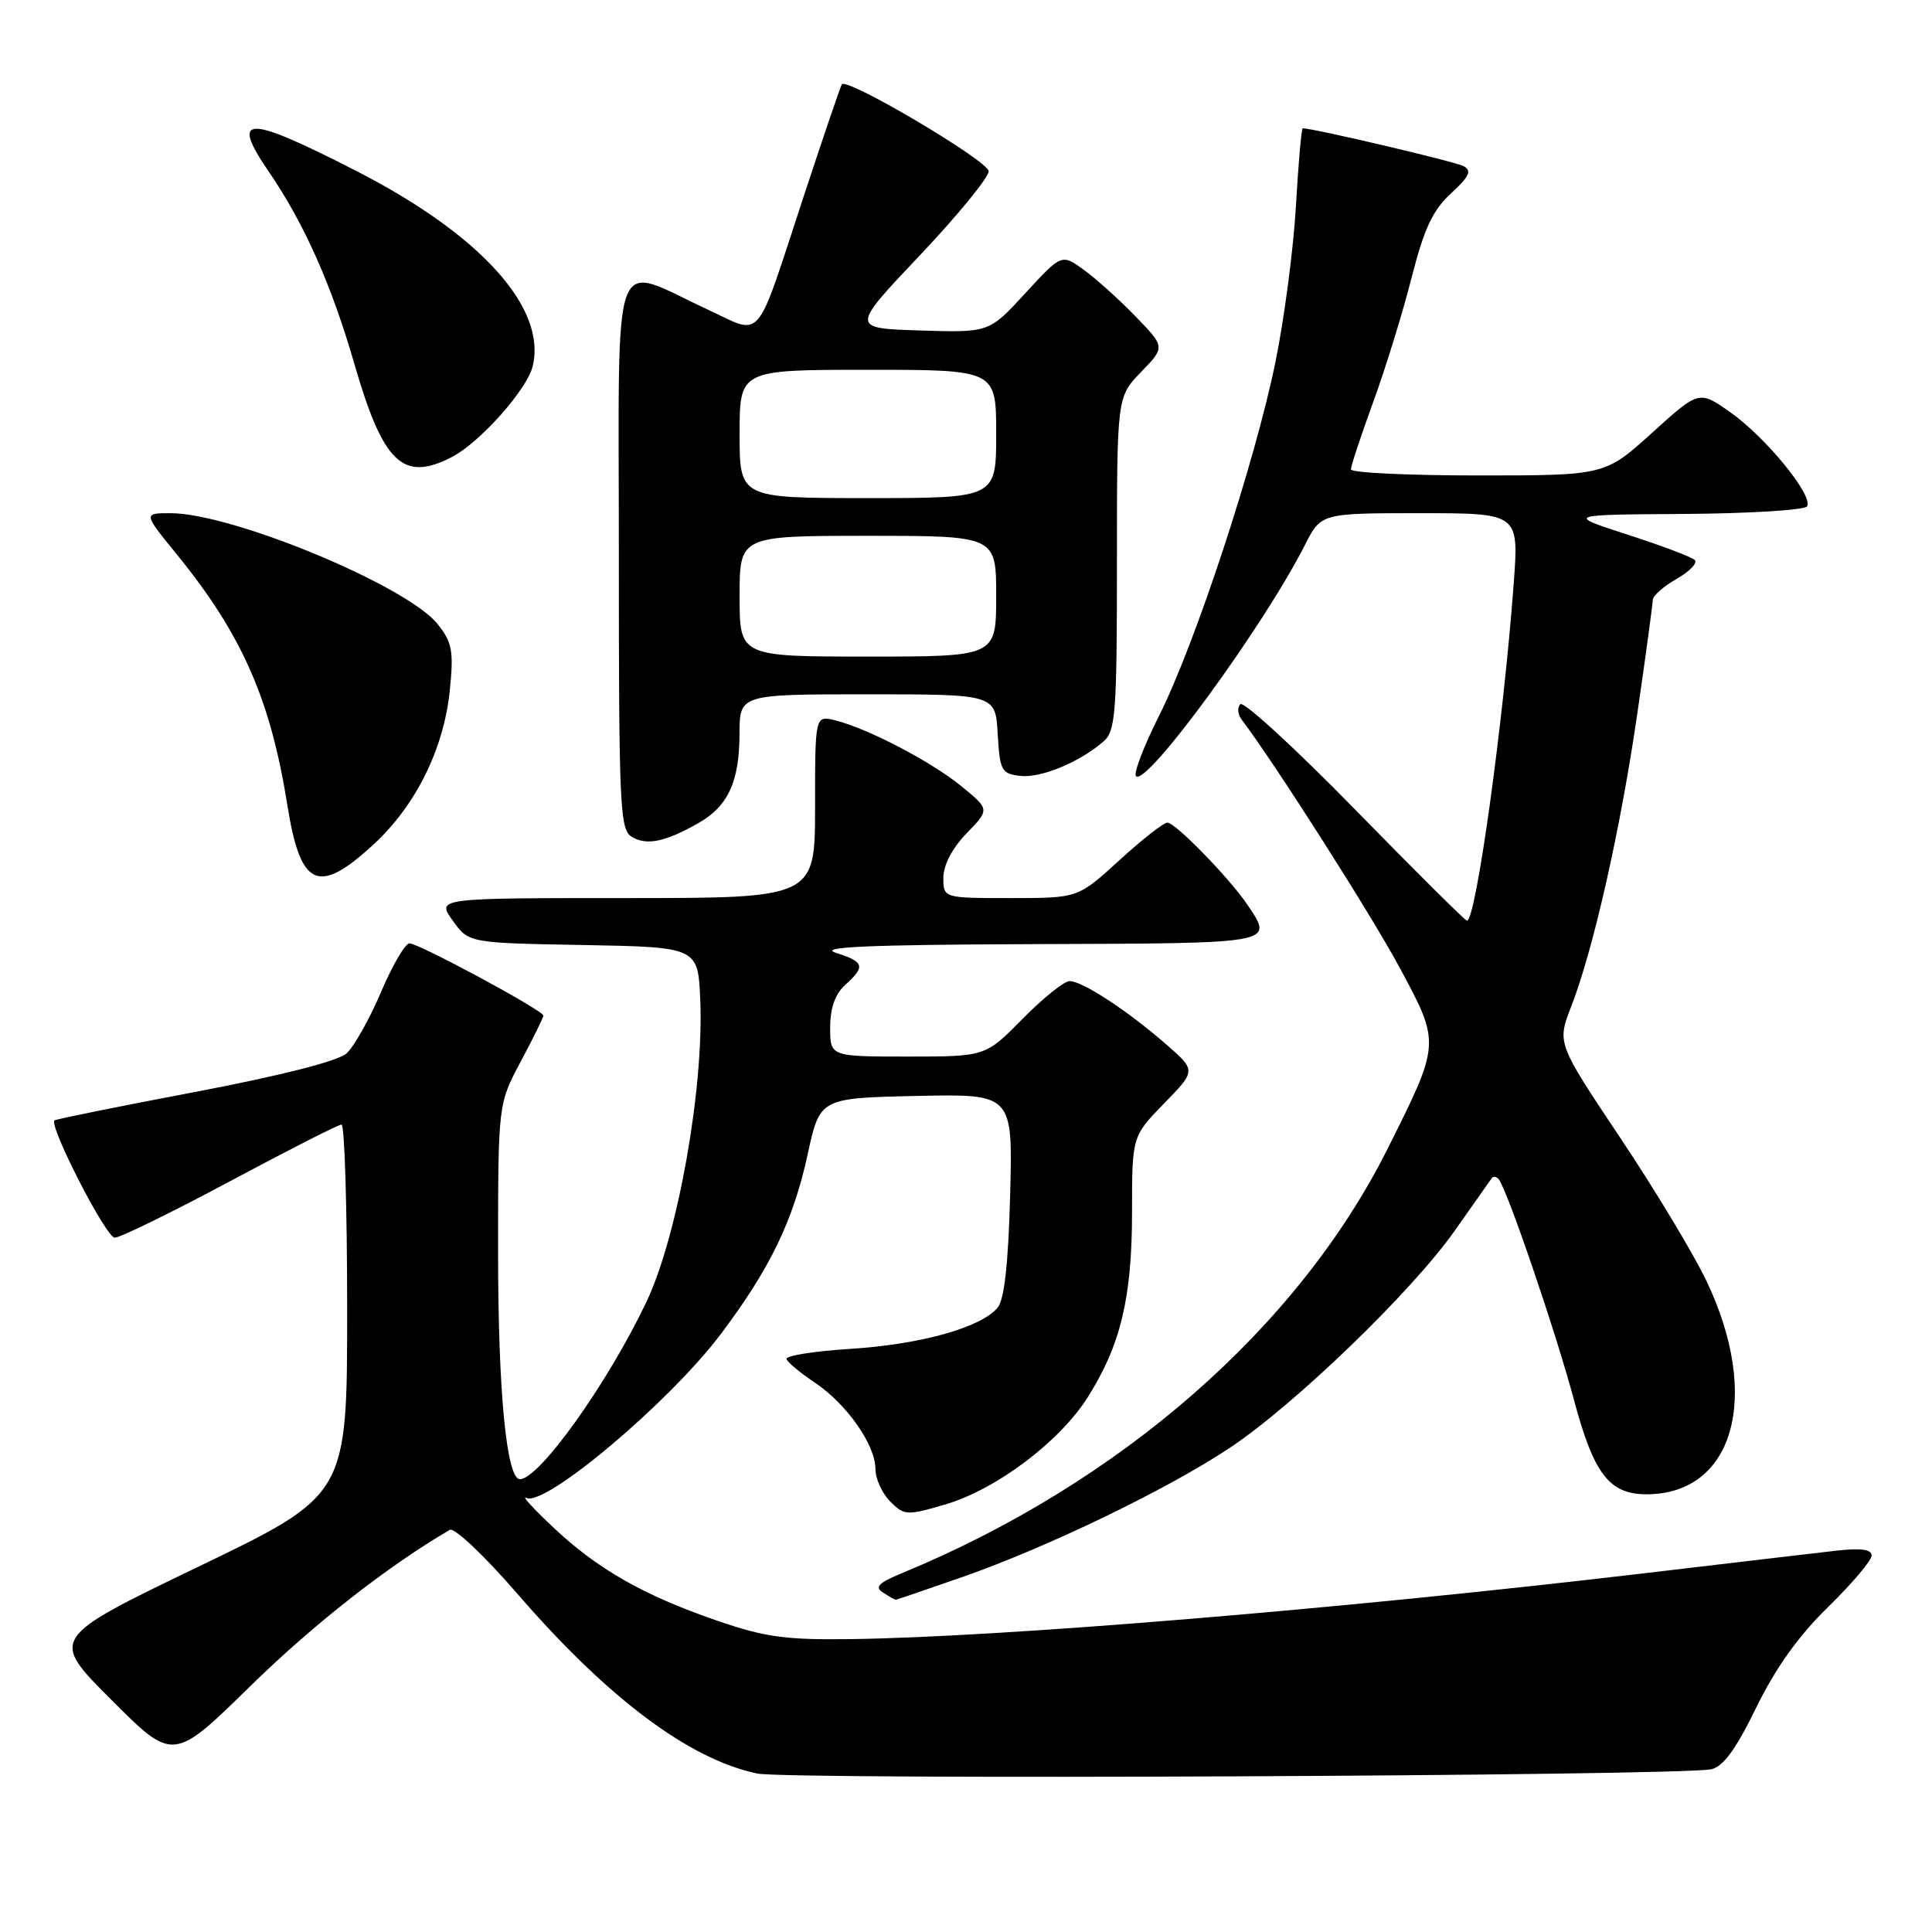 <?xml version="1.0" encoding="UTF-8" standalone="no"?>
<!DOCTYPE svg PUBLIC "-//W3C//DTD SVG 1.1//EN" "http://www.w3.org/Graphics/SVG/1.1/DTD/svg11.dtd" >
<svg xmlns="http://www.w3.org/2000/svg" xmlns:xlink="http://www.w3.org/1999/xlink" version="1.1" viewBox="0 0 256 256">
 <g >
 <path fill="currentColor"
d=" M 226.73 234.44 C 228.33 234.10 230.00 231.83 232.71 226.26 C 235.27 221.02 238.32 216.75 242.24 212.93 C 245.41 209.83 248.00 206.77 248.00 206.12 C 248.00 205.29 246.56 205.10 243.25 205.48 C 240.64 205.78 229.05 207.14 217.50 208.51 C 177.95 213.18 132.68 216.93 112.70 217.19 C 104.11 217.31 101.32 216.92 95.00 214.74 C 85.27 211.39 79.14 207.90 73.26 202.34 C 70.64 199.87 69.06 198.14 69.74 198.48 C 72.20 199.72 88.76 185.76 95.54 176.73 C 102.03 168.10 105.11 161.74 107.01 153.00 C 108.64 145.50 108.64 145.50 121.42 145.22 C 134.20 144.94 134.20 144.94 133.85 158.32 C 133.61 167.44 133.08 172.20 132.19 173.27 C 130.01 175.90 122.01 178.14 112.71 178.73 C 107.88 179.03 104.06 179.64 104.21 180.08 C 104.37 180.52 106.06 181.93 107.98 183.21 C 112.21 186.05 116.00 191.46 116.00 194.65 C 116.00 195.94 116.88 197.88 117.96 198.96 C 119.82 200.82 120.17 200.84 125.21 199.36 C 132.00 197.37 140.35 191.09 144.12 185.16 C 148.49 178.25 150.00 171.97 150.00 160.61 C 150.00 150.58 150.00 150.58 154.25 146.21 C 158.50 141.85 158.50 141.85 154.50 138.36 C 149.41 133.92 143.42 130.00 141.73 130.00 C 141.01 130.00 138.21 132.25 135.50 135.00 C 130.58 140.00 130.58 140.00 120.29 140.00 C 110.00 140.00 110.00 140.00 110.00 136.15 C 110.00 133.58 110.66 131.71 112.00 130.50 C 114.71 128.05 114.54 127.46 110.75 126.25 C 108.33 125.47 115.07 125.18 137.25 125.10 C 169.17 124.99 168.75 125.07 165.35 119.97 C 163.01 116.46 155.76 109.00 154.68 109.00 C 154.19 109.00 151.32 111.25 148.31 114.00 C 142.84 119.00 142.84 119.00 133.92 119.00 C 125.00 119.00 125.00 119.00 125.00 116.30 C 125.00 114.64 126.18 112.38 128.07 110.43 C 131.14 107.26 131.14 107.26 127.49 104.26 C 123.55 101.00 115.06 96.55 110.71 95.46 C 108.00 94.78 108.00 94.78 108.00 106.89 C 108.00 119.00 108.00 119.00 82.93 119.00 C 57.86 119.00 57.86 119.00 59.98 121.97 C 62.10 124.95 62.10 124.95 77.30 125.22 C 92.50 125.50 92.50 125.50 92.79 132.57 C 93.27 144.33 89.79 163.80 85.65 172.52 C 80.54 183.27 71.46 196.00 68.89 196.00 C 67.12 196.00 66.00 184.38 66.00 166.09 C 66.00 146.28 66.00 146.28 69.00 140.66 C 70.65 137.57 72.00 134.83 72.00 134.57 C 72.00 133.90 55.50 125.00 54.26 125.00 C 53.69 125.00 51.99 127.91 50.48 131.47 C 48.96 135.03 46.91 138.68 45.92 139.58 C 44.79 140.60 37.21 142.53 25.80 144.70 C 15.74 146.61 7.37 148.30 7.22 148.46 C 6.46 149.20 14.06 164.00 15.20 164.00 C 15.92 164.00 22.80 160.63 30.50 156.51 C 38.20 152.39 44.84 149.01 45.25 149.01 C 45.66 149.00 46.00 160.05 46.00 173.55 C 46.00 198.10 46.00 198.10 26.30 207.59 C 6.59 217.08 6.59 217.08 14.77 225.25 C 22.95 233.43 22.95 233.43 33.22 223.37 C 41.57 215.20 51.40 207.50 59.59 202.72 C 60.20 202.36 64.15 206.10 68.50 211.12 C 80.48 224.99 91.32 233.12 100.33 235.00 C 104.44 235.86 222.39 235.33 226.73 234.44 Z  M 127.67 208.91 C 138.83 205.00 154.61 197.38 162.89 191.89 C 171.47 186.21 187.15 171.08 192.79 163.03 C 195.31 159.44 197.52 156.31 197.69 156.08 C 197.86 155.85 198.25 155.91 198.55 156.21 C 199.58 157.24 206.16 176.49 208.56 185.50 C 211.18 195.31 213.24 198.00 218.16 198.00 C 229.76 198.00 233.41 185.03 226.12 169.74 C 224.39 166.12 219.23 157.55 214.64 150.69 C 206.31 138.21 206.31 138.21 208.20 133.35 C 211.14 125.78 214.74 109.82 216.96 94.50 C 218.08 86.80 218.99 80.05 219.00 79.50 C 219.01 78.95 220.42 77.70 222.14 76.72 C 223.86 75.74 224.96 74.61 224.58 74.22 C 224.20 73.82 220.20 72.31 215.69 70.85 C 207.50 68.20 207.50 68.20 223.19 68.10 C 231.82 68.04 239.14 67.59 239.45 67.09 C 240.31 65.69 233.96 57.92 229.28 54.63 C 225.13 51.71 225.13 51.71 218.90 57.36 C 212.66 63.00 212.66 63.00 195.83 63.00 C 186.57 63.00 179.00 62.64 179.00 62.19 C 179.00 61.75 180.33 57.74 181.95 53.29 C 183.58 48.84 185.86 41.44 187.03 36.85 C 188.69 30.32 189.82 27.88 192.25 25.64 C 194.70 23.39 195.06 22.62 193.93 22.01 C 192.82 21.42 174.05 17.00 172.62 17.00 C 172.45 17.00 172.04 21.61 171.72 27.25 C 171.40 32.89 170.18 42.20 169.01 47.94 C 166.30 61.23 158.37 85.33 153.58 94.85 C 151.54 98.90 150.17 102.50 150.53 102.85 C 151.93 104.23 167.44 82.99 172.89 72.25 C 175.04 68.00 175.04 68.00 188.15 68.00 C 201.26 68.00 201.26 68.00 200.58 77.25 C 199.23 95.59 195.57 122.00 194.38 122.00 C 194.15 122.00 187.48 115.37 179.55 107.26 C 171.63 99.16 164.79 92.88 164.35 93.31 C 163.92 93.74 164.00 94.67 164.54 95.37 C 169.01 101.29 181.68 121.19 185.47 128.23 C 190.87 138.29 190.88 138.18 183.92 152.11 C 172.05 175.87 148.49 196.48 119.52 208.45 C 116.39 209.74 115.85 210.30 117.02 211.03 C 117.83 211.55 118.58 211.98 118.67 211.98 C 118.76 211.99 122.81 210.61 127.67 208.91 Z  M 49.50 111.89 C 55.10 106.73 58.80 99.25 59.60 91.50 C 60.13 86.28 59.93 85.14 58.00 82.71 C 53.98 77.64 30.79 68.00 22.59 68.00 C 18.98 68.00 18.98 68.00 23.42 73.45 C 32.05 84.05 35.84 92.65 38.07 106.65 C 39.81 117.60 42.15 118.67 49.50 111.89 Z  M 92.50 109.09 C 96.47 106.84 97.97 103.61 97.99 97.25 C 98.00 92.00 98.00 92.00 114.95 92.00 C 131.90 92.00 131.90 92.00 132.20 97.25 C 132.48 102.11 132.70 102.52 135.18 102.81 C 137.92 103.13 143.11 100.98 146.25 98.22 C 147.82 96.85 148.00 94.39 148.00 74.64 C 148.00 52.60 148.00 52.60 151.20 49.29 C 154.40 45.99 154.40 45.99 150.45 41.91 C 148.28 39.67 145.19 36.89 143.58 35.73 C 140.67 33.63 140.67 33.63 135.86 38.85 C 131.06 44.08 131.06 44.08 121.90 43.79 C 112.73 43.50 112.73 43.50 121.87 33.85 C 126.89 28.55 131.00 23.52 131.00 22.69 C 131.00 21.35 112.30 10.27 111.55 11.17 C 111.40 11.35 109.13 18.02 106.50 26.00 C 99.95 45.91 101.19 44.45 93.74 41.00 C 80.79 35.00 82.00 31.68 82.00 73.34 C 82.00 107.11 82.13 109.98 83.75 110.91 C 85.73 112.06 88.15 111.55 92.50 109.09 Z  M 59.87 60.56 C 63.56 58.66 69.79 51.67 70.57 48.58 C 72.51 40.85 63.71 31.09 47.17 22.63 C 32.61 15.18 30.46 15.20 35.59 22.71 C 40.29 29.57 43.93 37.74 46.95 48.20 C 50.77 61.40 53.40 63.91 59.87 60.56 Z  M 98.00 79.00 C 98.00 71.00 98.00 71.00 115.00 71.00 C 132.00 71.00 132.00 71.00 132.00 79.00 C 132.00 87.00 132.00 87.00 115.00 87.00 C 98.00 87.00 98.00 87.00 98.00 79.00 Z  M 98.00 57.50 C 98.00 49.00 98.00 49.00 115.00 49.00 C 132.00 49.00 132.00 49.00 132.00 57.50 C 132.00 66.00 132.00 66.00 115.00 66.00 C 98.00 66.00 98.00 66.00 98.00 57.50 Z "/>
</g>
</svg>
